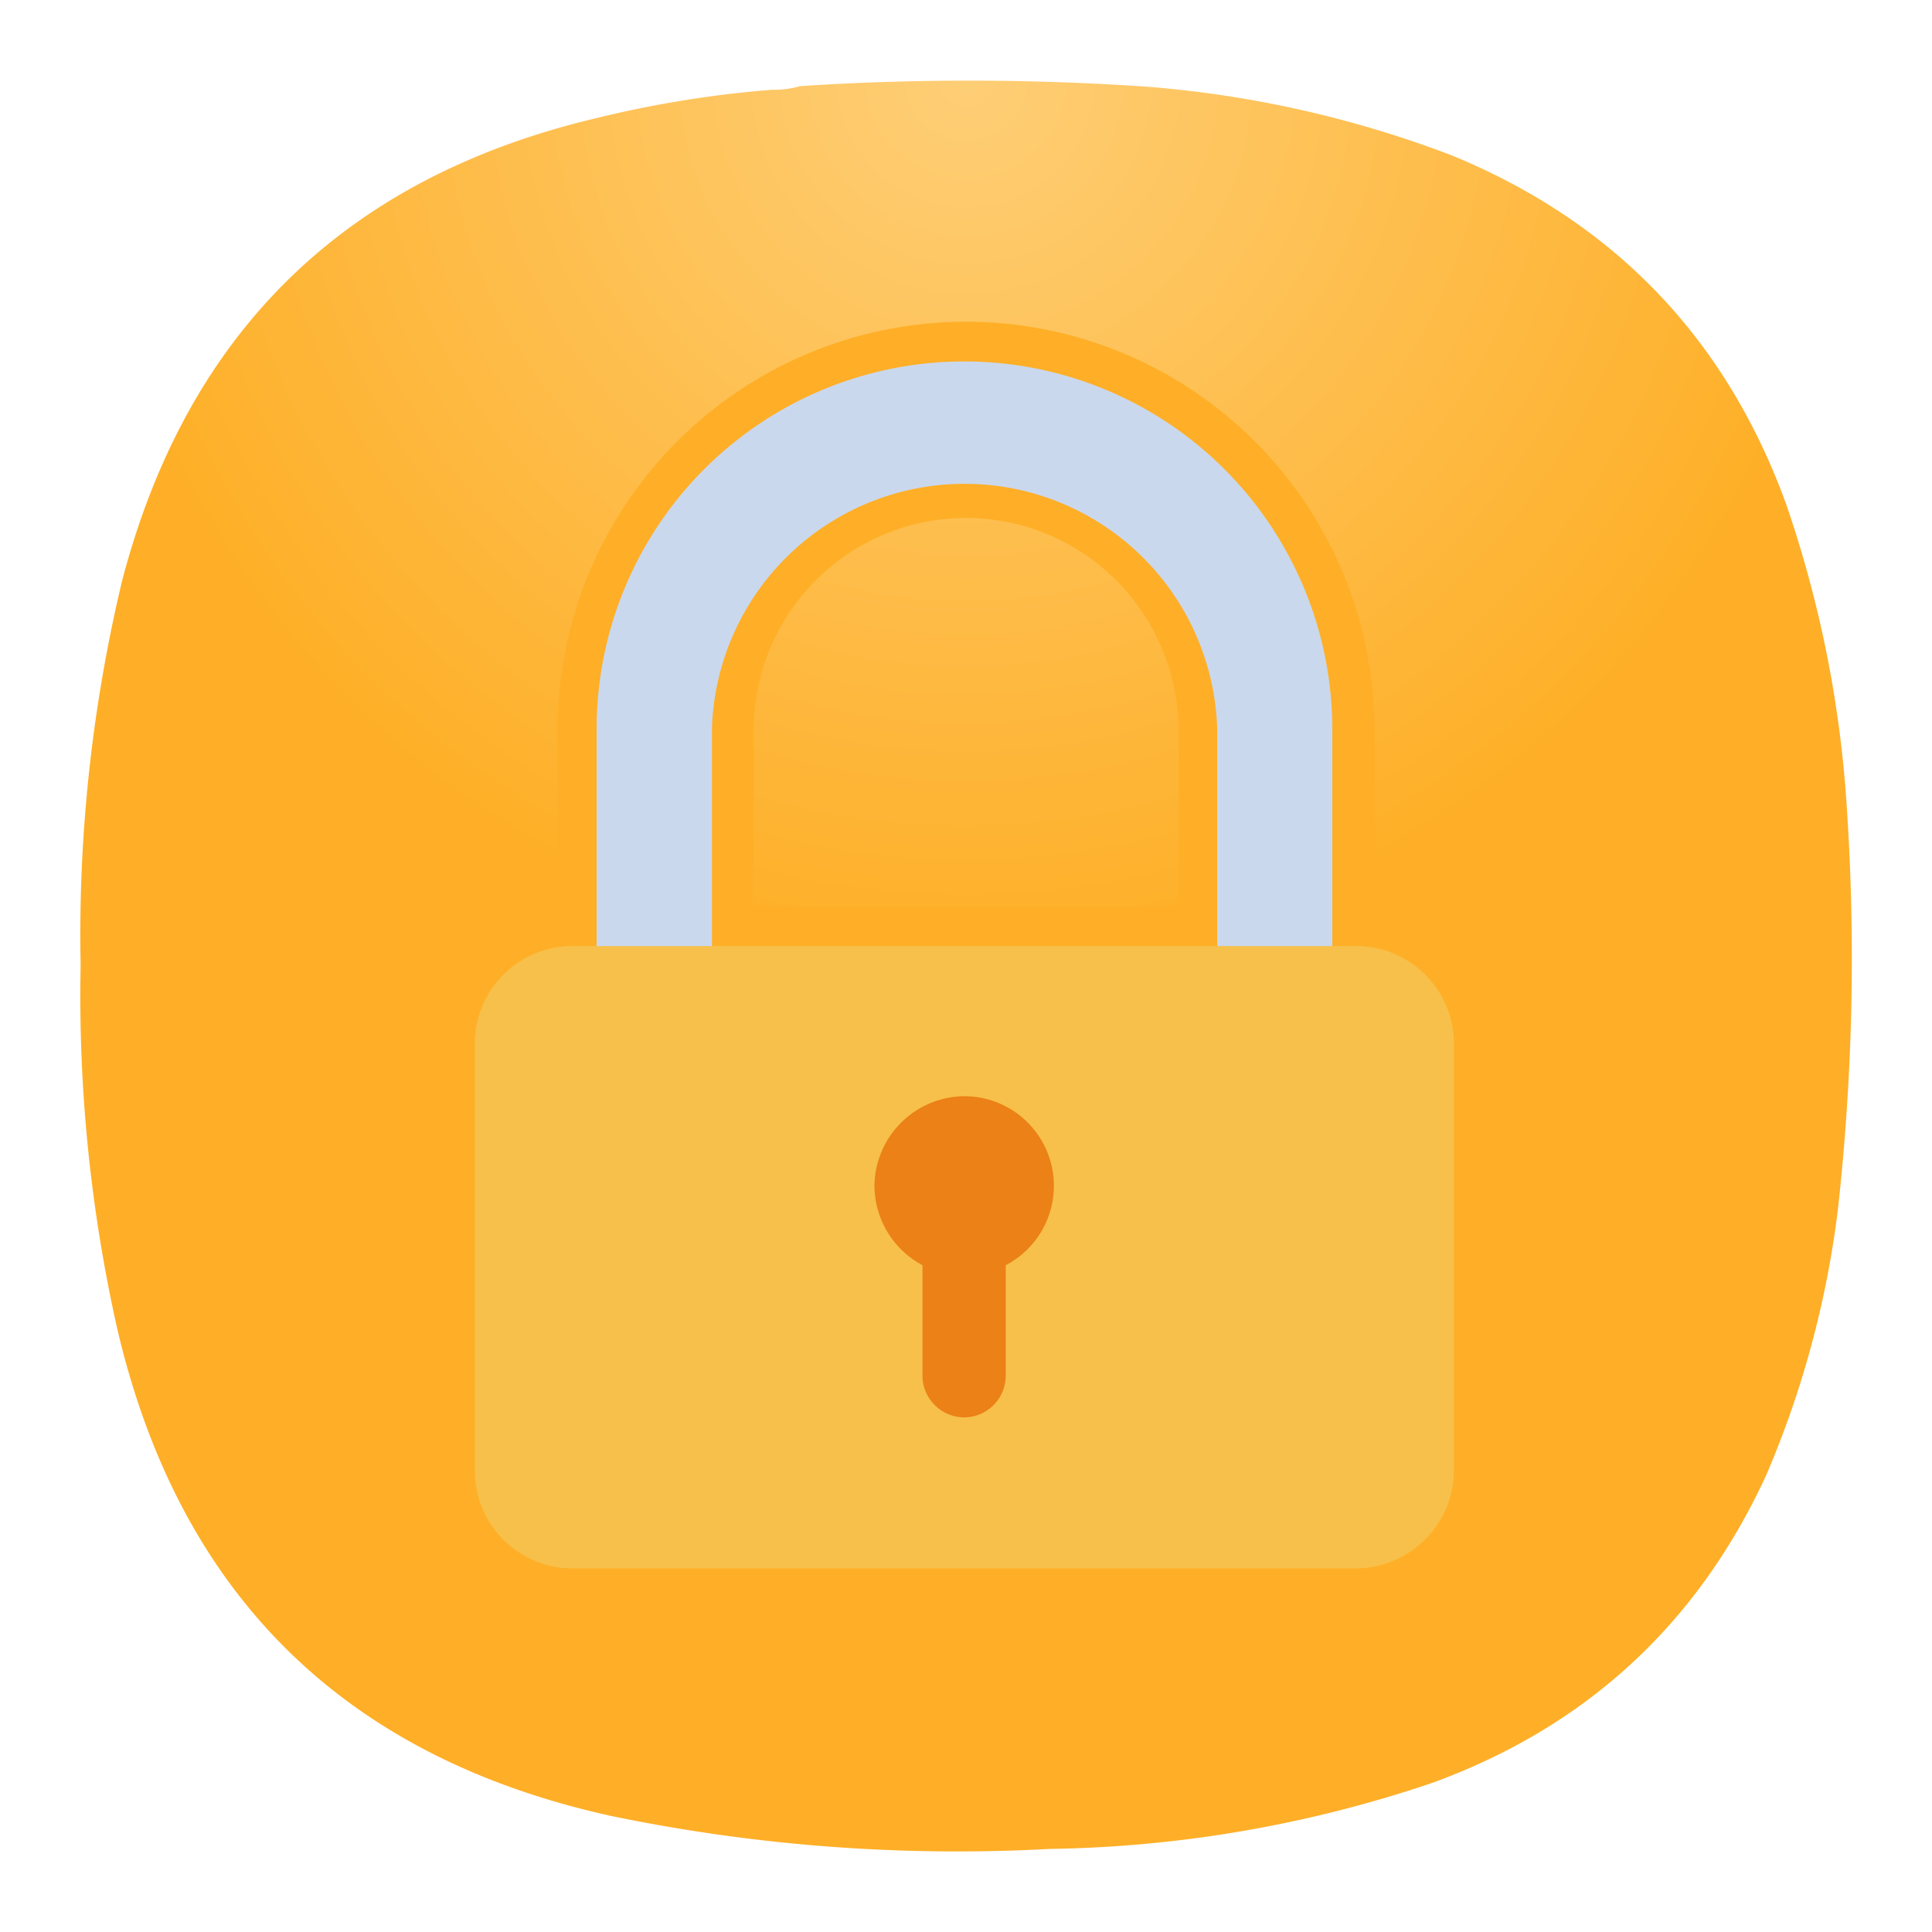 <svg xmlns="http://www.w3.org/2000/svg" xmlns:xlink="http://www.w3.org/1999/xlink" width="24" height="24" viewBox="0 0 6.35 6.35">
<defs>
<radialGradient xlink:href="#a" id="b" cx="3.175" cy=".266" r="2.91" fx="3.175" fy=".266" gradientUnits="userSpaceOnUse"/>
<linearGradient id="a">
<stop offset="0" style="stop-color:#fece76;stop-opacity:1"/>
<stop offset="1" style="stop-color:#feaf27;stop-opacity:1"/>
</linearGradient>
</defs>
<path d="M2.538.295A.3.3 0 0 0 2.63.283Q3.2.246 3.77.285a3.6 3.6 0 0 1 1 .225q.804.33 1.101 1.148.169.492.2 1.011.042.653-.03 1.304a3.2 3.2 0 0 1-.237.878q-.338.731-1.094 1.008a4.1 4.1 0 0 1-1.261.218 5.6 5.6 0 0 1-1.443-.109Q.691 5.677.385 4.366a5 5 0 0 1-.12-1.194 5 5 0 0 1 .137-1.266Q.724.682 1.957.389q.288-.071.581-.094" style="fill:url(#b);fill-rule:evenodd;stroke:none;stroke-width:.353;fill-opacity:1"/>
<path d="M3.173 1.19a1.21 1.21 0 0 0-1.208 1.203v.72h-.078a.32.32 0 0 0-.322.322v1.401c0 .178.143.323.322.323h2.575a.325.325 0 0 0 .323-.323v-1.4a.323.323 0 0 0-.323-.323h-.077v-.72A1.21 1.21 0 0 0 3.173 1.19Zm0 .38c.457 0 .827.366.833.823v.72H2.345v-.72a.83.83 0 0 1 .828-.823Z" style="fill:#feaf27;fill-opacity:1;fill-rule:nonzero;stroke:#feaf27;stroke-width:.265;stroke-dasharray:none;stroke-opacity:1"/>
<path d="M18.63 9.604a2.027 2.027 0 0 0-2.026 2.016v1.432h.636V11.62a1.394 1.394 0 0 1 2.786 0v1.432h.635V11.62a2.03 2.03 0 0 0-2.03-2.016z" style="fill:#cad8ed;fill-opacity:1;fill-rule:nonzero;stroke:none;stroke-width:1.333" transform="translate(-7.935 -4.536)scale(.596)"/>
<path d="M16.473 12.828h4.319c.296 0 .54.24.54.541v2.35a.544.544 0 0 1-.54.541h-4.32a.54.54 0 0 1-.54-.541v-2.35c0-.301.24-.541.54-.541z" style="fill:#f7c04a;fill-opacity:1;fill-rule:nonzero;stroke:none;stroke-width:1.333" transform="translate(-7.935 -4.536)scale(.596)"/>
<path d="M18.63 13.656a.5.5 0 0 0-.494.495.5.5 0 0 0 .265.437v.61c0 .125.104.229.23.229a.23.23 0 0 0 .229-.23v-.609a.494.494 0 0 0-.23-.932" style="fill:#eb8117;fill-opacity:1;fill-rule:nonzero;stroke:none;stroke-width:1.333" transform="translate(-7.935 -4.536)scale(.596)"/>
</svg>
